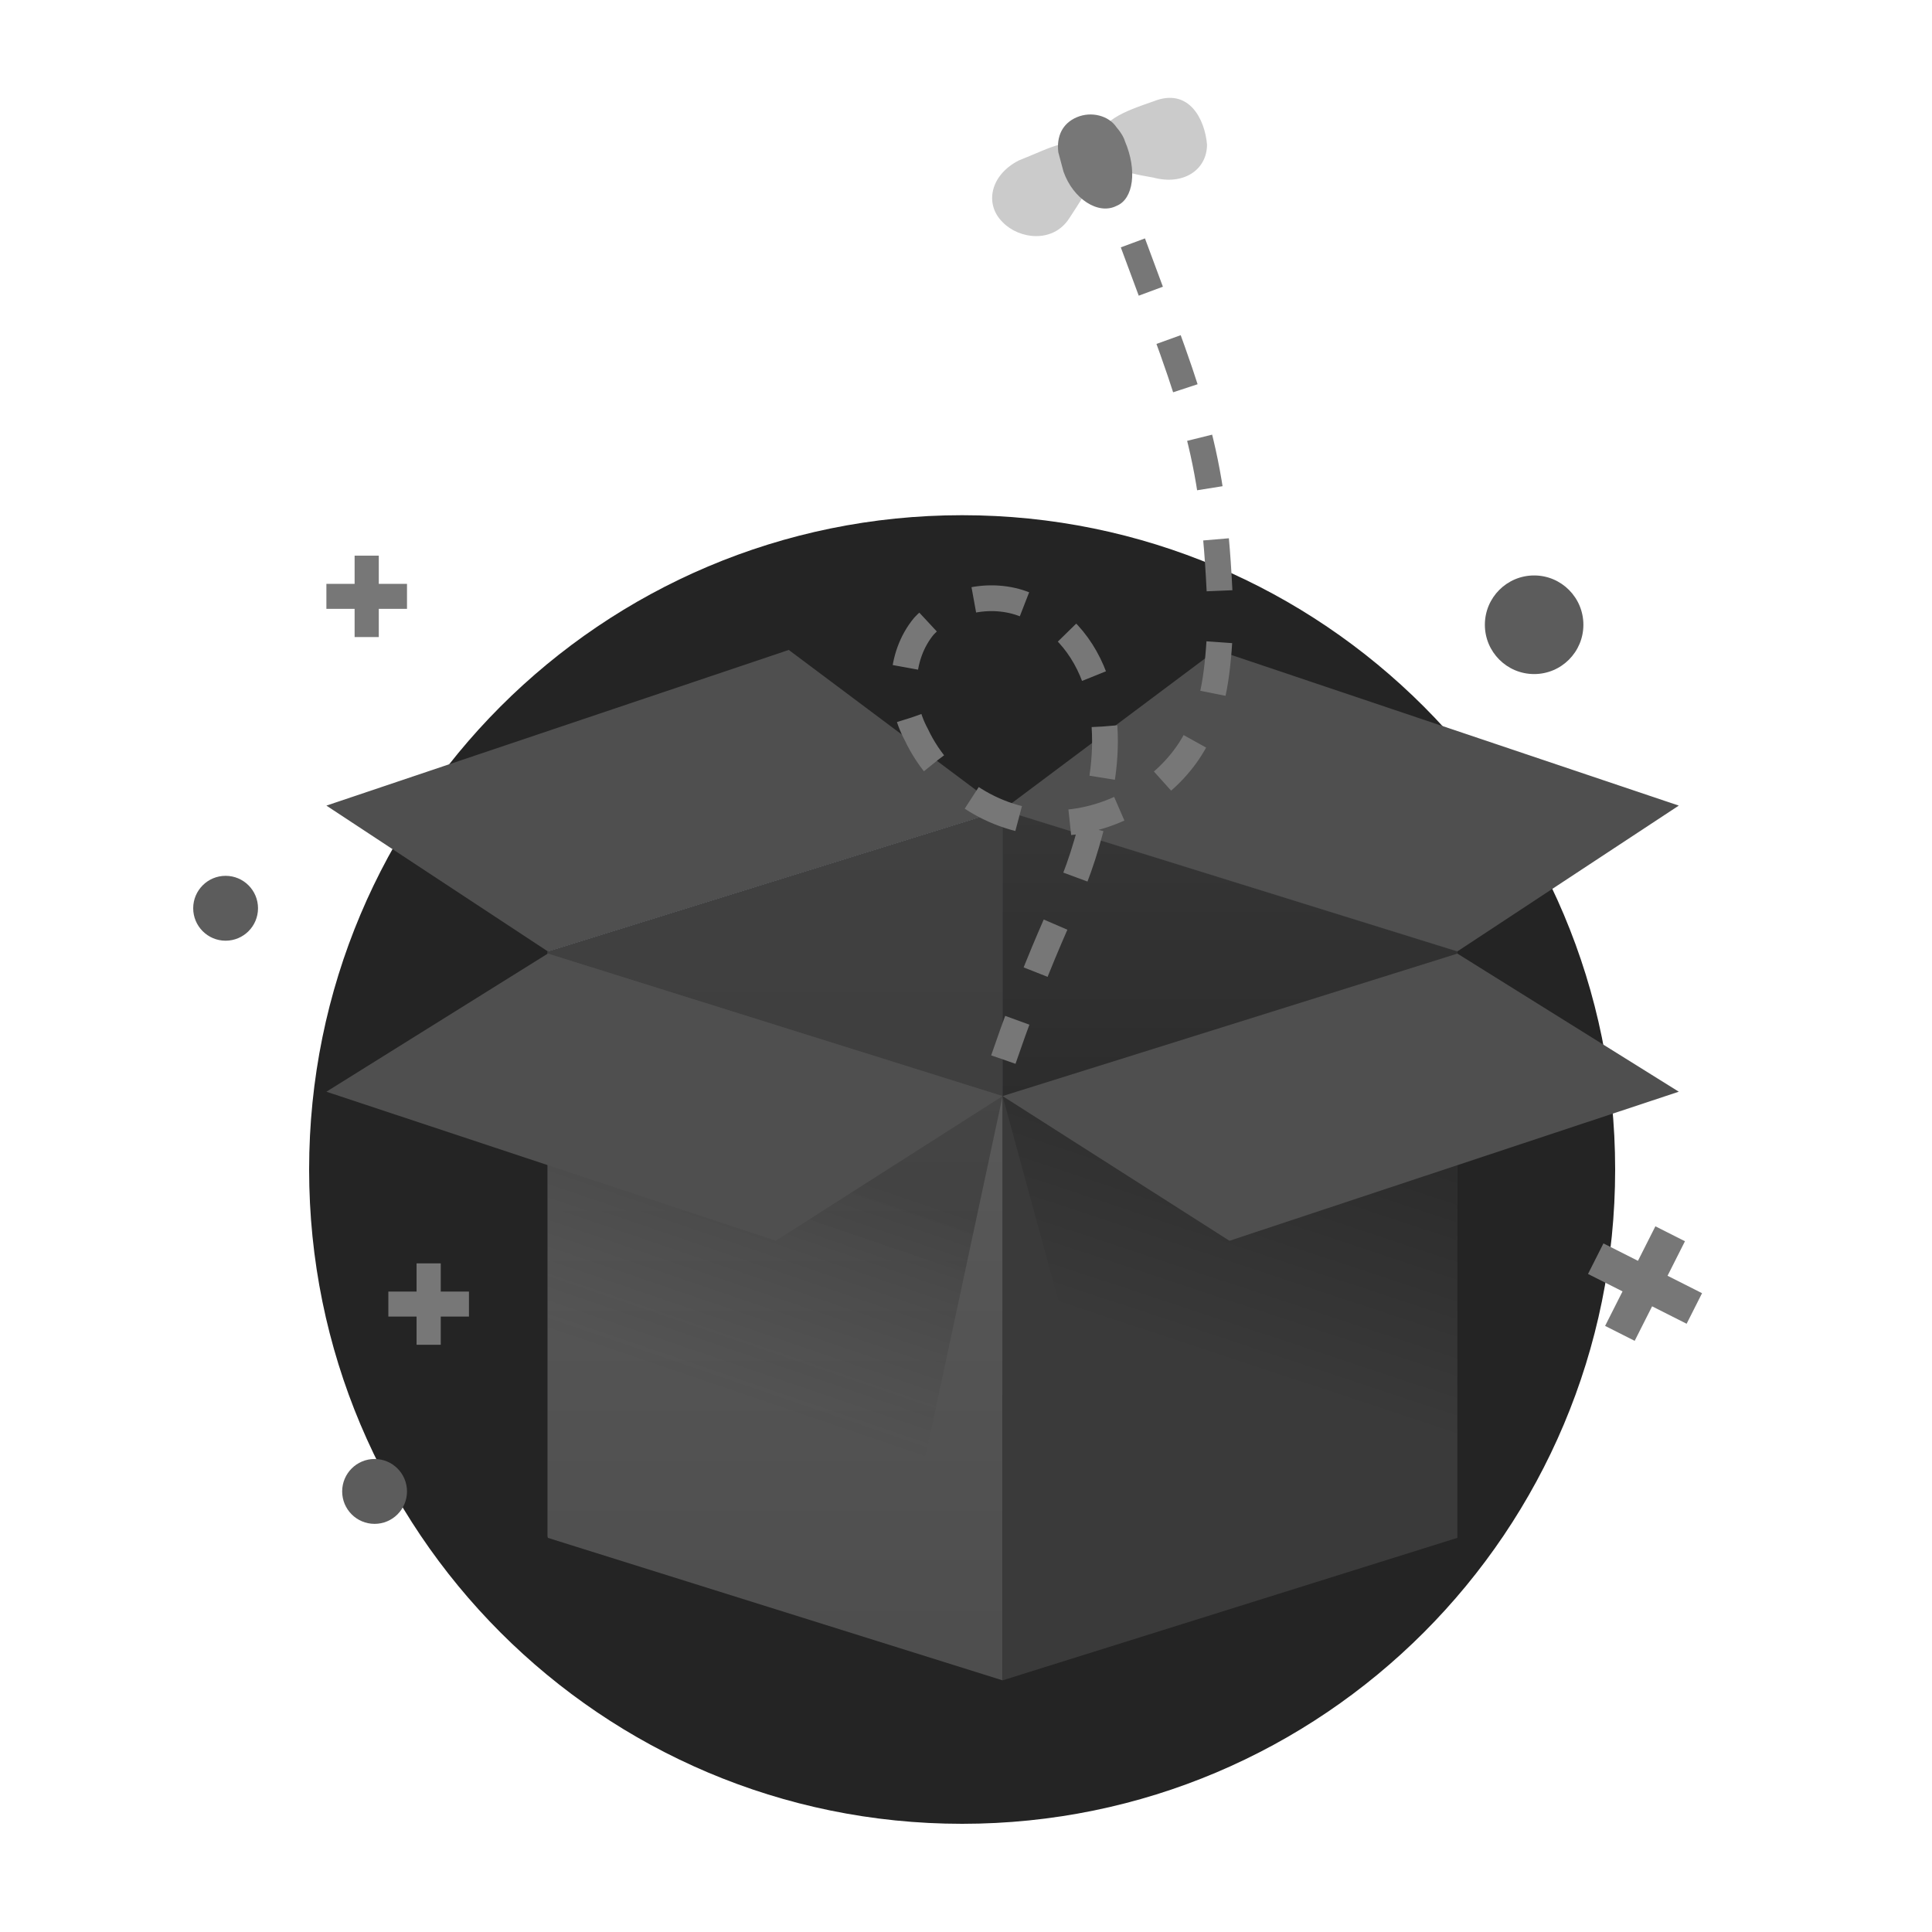 <svg width="150" height="150" viewBox="0 0 150 150" fill="none" xmlns="http://www.w3.org/2000/svg">
<path d="M74.7 141.6C102.7 141.6 125.4 118.9 125.4 90.8C125.4 62.7 102.7 40 74.7 40C46.7 40 24 62.7 24 90.8C24 118.9 46.7 141.6 74.7 141.6Z" fill="#242424"/>
<path d="M42.532 119.312L77.841 108.249V62.887L42.532 73.866V119.312Z" fill="#B7BFCD"/>
<path opacity="0.4" d="M113.15 119.312L77.841 108.249V62.887L113.15 73.866V119.312Z" fill="#6D7C9A"/>
<path d="M42.532 119.312L77.841 108.249V62.887L42.532 73.866V119.312Z" fill="url(#paint0_linear_875_5003)"/>
<path d="M113.15 119.312L77.841 108.249V62.887L113.15 73.866V119.312Z" fill="url(#paint1_linear_875_5003)"/>
<path d="M113.15 119.312L77.841 108.249V62.887L113.15 73.866V119.312Z" fill="url(#paint2_linear_875_5003)"/>
<path d="M77.841 130.462L42.532 119.398V74.036L77.841 85.1V130.462Z" fill="url(#paint3_linear_875_5003)"/>
<path d="M77.841 130.462L113.15 119.398V74.036L77.841 85.1V130.462Z" fill="#3A3A3A"/>
<path opacity="0.29" d="M69.841 122.462L42.532 119.398V74.036L77.841 85.1L69.841 122.462Z" fill="url(#paint4_linear_875_5003)"/>
<path opacity="0.29" d="M85.841 114.462L113.15 119.398V74.036L77.841 85.1L85.841 114.462Z" fill="url(#paint5_linear_875_5003)"/>
<path d="M77.841 62.887L61.24 50.461L25.341 62.547L42.532 73.866L77.841 62.887Z" fill="#4F4F4F"/>
<path d="M77.841 62.887L94.442 50.461L130.341 62.547L113.15 73.866L77.841 62.887Z" fill="#4F4F4F"/>
<path d="M42.532 74.036L77.841 85.1L60.229 96.334L25.341 84.76L42.532 74.036Z" fill="#4F4F4F"/>
<path d="M113.15 74.036L77.841 85.1L95.454 96.334L130.341 84.76L113.15 74.036Z" fill="#4F4F4F"/>
<path d="M87.957 18.858C92.865 32.137 94.33 35.086 94.779 48.183C94.585 51.173 94.461 54.424 93.031 57.046C91.121 61.055 86.467 63.841 82.076 63.897C77.553 63.989 73.127 61.257 71.142 57.032C69.745 54.468 69.799 50.955 71.731 48.619C73.831 46.377 77.516 45.81 80.162 47.2C83.074 48.519 84.806 51.273 85.443 54.181C86.079 57.089 85.788 60.245 84.993 63.116C83.33 70.098 81.966 70.44 77.9 82.264" stroke="#777777" stroke-width="2" stroke-miterlimit="10" stroke-dasharray="4 4"/>
<path d="M93.713 11.232C93.702 13.207 91.865 14.415 89.535 13.785C87.083 13.367 85.347 12.936 85.235 11.174C85.291 9.367 87.263 8.66 89.57 7.863C92.336 6.764 93.557 9.304 93.713 11.232Z" fill="#CBCBCB"/>
<path d="M77.864 17.269C79.107 18.549 81.728 18.922 83.005 16.967C84.406 14.8 85.604 13.225 84.316 11.778C83.073 10.499 81.864 11.36 79.097 12.459C76.879 13.591 76.409 15.867 77.864 17.269Z" fill="#CBCBCB"/>
<path d="M83.6 9.104C84.731 8.621 86.086 8.975 86.691 9.888C86.949 10.178 87.251 10.634 87.341 10.969C88.303 13.219 88.001 15.45 86.701 15.977C85.279 16.717 83.319 15.45 82.569 13.322C82.39 12.653 82.3 12.318 82.166 11.817C82.021 10.602 82.469 9.586 83.6 9.104Z" fill="#777777"/>
<path d="M119.11 52.334C121.222 52.334 122.934 50.621 122.934 48.507C122.934 46.392 121.222 44.678 119.11 44.678C116.997 44.678 115.285 46.392 115.285 48.507C115.285 50.621 116.997 52.334 119.11 52.334Z" fill="#5C5C5C"/>
<path d="M17.516 73.036C18.906 73.036 20.032 71.908 20.032 70.517C20.032 69.126 18.906 67.999 17.516 67.999C16.127 67.999 15 69.126 15 70.517C15 71.908 16.127 73.036 17.516 73.036Z" fill="#5C5C5C"/>
<path d="M29.082 118.312C30.472 118.312 31.599 117.185 31.599 115.794C31.599 114.403 30.472 113.275 29.082 113.275C27.693 113.275 26.566 114.403 26.566 115.794C26.566 117.185 27.693 118.312 29.082 118.312Z" fill="#5C5C5C"/>
<path d="M31.599 45.331H29.409V43.141H27.532V45.331H25.341V47.271H27.532V49.461H29.409V47.271H31.599V45.331Z" fill="#777777"/>
<path d="M36.41 100.278H34.22V98.088H32.342V100.278H30.152V102.218H32.342V104.408H34.22V102.218H36.41V100.278Z" fill="#777777"/>
<path d="M132.147 100.403L129.468 99.05L130.82 96.37L128.524 95.21L127.171 97.89L124.491 96.537L123.293 98.91L125.973 100.263L124.62 102.943L126.916 104.103L128.269 101.423L130.949 102.776L132.147 100.403Z" fill="#777777"/>
<defs>
<linearGradient id="paint0_linear_875_5003" x1="77.841" y1="62.887" x2="77.841" y2="119.312" gradientUnits="userSpaceOnUse">
<stop stop-color="#414141"/>
<stop offset="1" stop-color="#3B3B3B"/>
</linearGradient>
<linearGradient id="paint1_linear_875_5003" x1="77.841" y1="62.887" x2="77.841" y2="119.312" gradientUnits="userSpaceOnUse">
<stop stop-color="#414141"/>
<stop offset="1" stop-color="#3B3B3B"/>
</linearGradient>
<linearGradient id="paint2_linear_875_5003" x1="95.496" y1="62.887" x2="95.496" y2="119.312" gradientUnits="userSpaceOnUse">
<stop stop-color="#363636"/>
<stop offset="1" stop-color="#1D1D1D"/>
</linearGradient>
<linearGradient id="paint3_linear_875_5003" x1="60.175" y1="72.731" x2="60.175" y2="131.07" gradientUnits="userSpaceOnUse">
<stop stop-color="#5C5C5C"/>
<stop offset="0.996" stop-color="#4D4D4D"/>
</linearGradient>
<linearGradient id="paint4_linear_875_5003" x1="49.5" y1="106" x2="55.729" y2="87.762" gradientUnits="userSpaceOnUse">
<stop offset="0.003" stop-color="#262626" stop-opacity="0"/>
<stop offset="1" stop-opacity="0.79"/>
</linearGradient>
<linearGradient id="paint5_linear_875_5003" x1="85.757" y1="103.117" x2="93.304" y2="80.364" gradientUnits="userSpaceOnUse">
<stop offset="0.003" stop-color="#010101" stop-opacity="0"/>
<stop offset="1"/>
</linearGradient>
</defs>
</svg>
